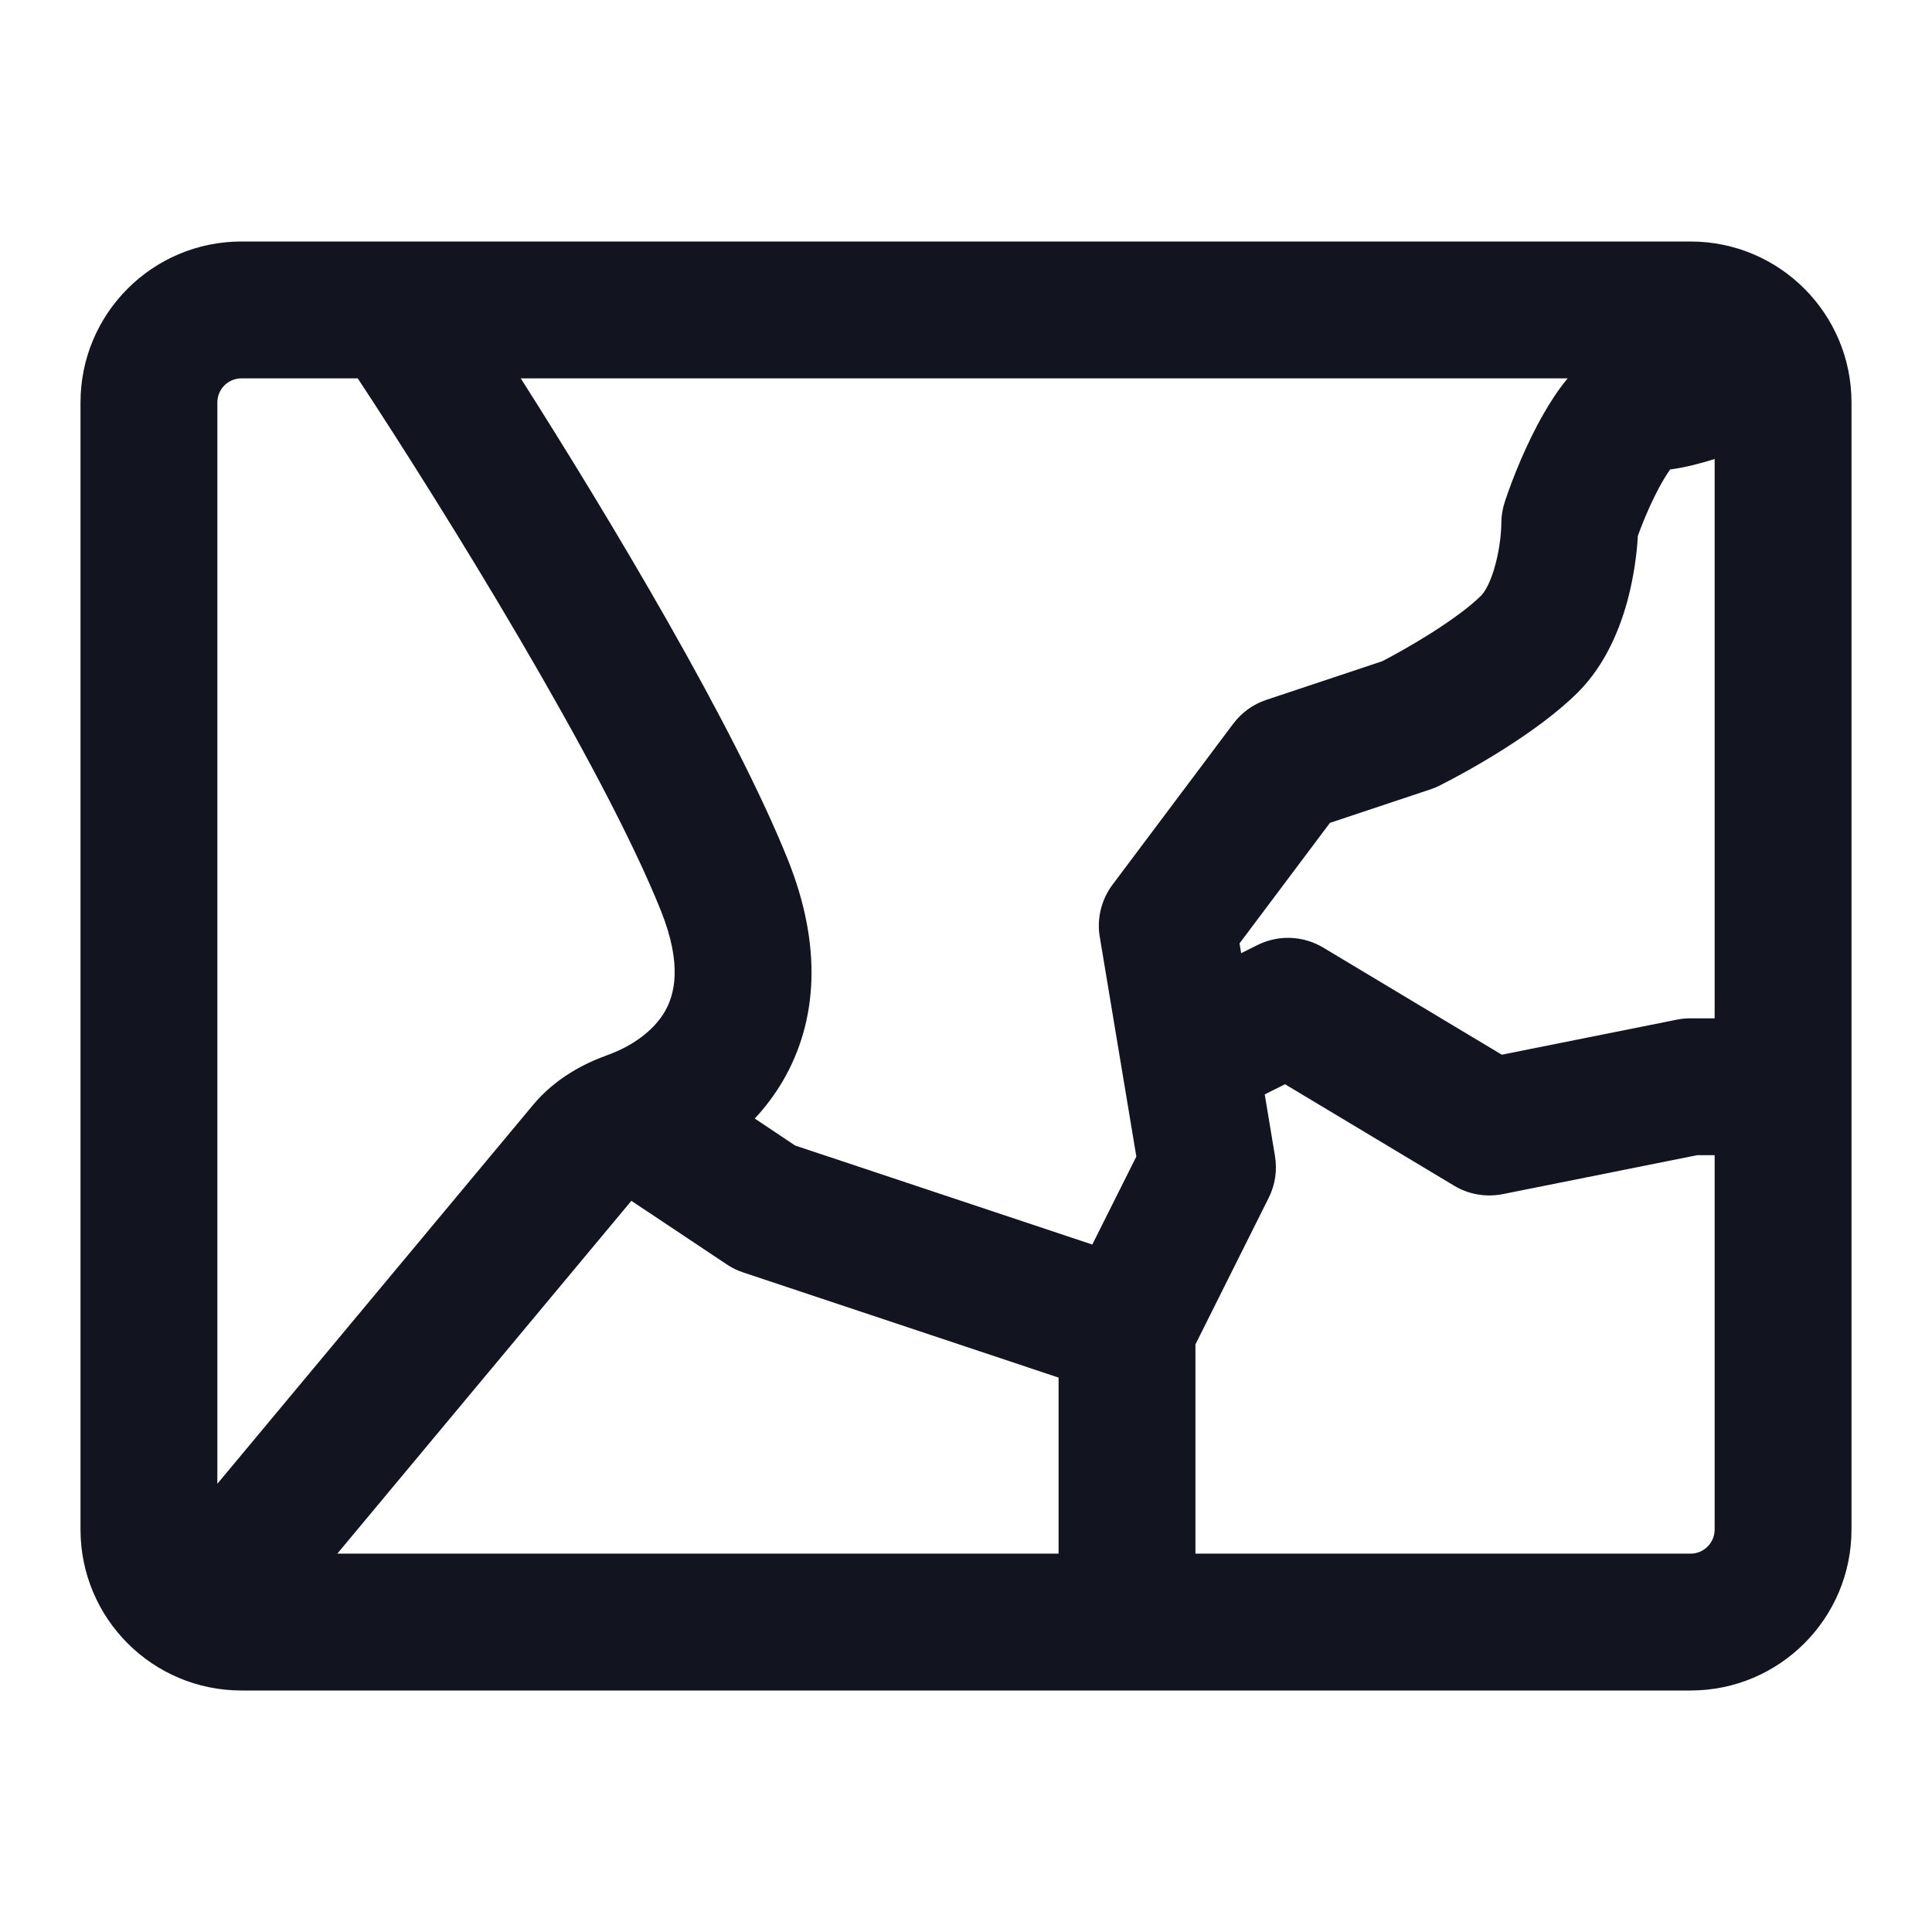 <svg width="24" height="24" viewBox="0 0 24 24" fill="none" xmlns="http://www.w3.org/2000/svg">
<path fill-rule="evenodd" clip-rule="evenodd" d="M3 3C1.895 3 1 3.895 1 5V19C1 20.105 1.895 21 3 21H21C22.105 21 23 20.105 23 19V5C23 3.895 22.105 3 21 3H3ZM4.444 4.7H3C2.834 4.7 2.7 4.834 2.7 5V18.432L6.621 13.727C6.9 13.392 7.258 13.21 7.55 13.105C7.847 12.998 8.116 12.81 8.258 12.567C8.376 12.364 8.482 11.994 8.211 11.316C7.485 9.501 5.5 6.304 4.444 4.7ZM6.469 4.7C7.578 6.444 9.126 9.027 9.789 10.684C10.217 11.754 10.156 12.686 9.727 13.424C9.624 13.6 9.505 13.757 9.376 13.895L9.877 14.23L13.569 15.46L14.116 14.367L13.662 11.64C13.623 11.411 13.681 11.176 13.82 10.99L15.32 8.99C15.424 8.852 15.567 8.748 15.731 8.694L17.171 8.214C17.318 8.138 17.541 8.014 17.771 7.869C18.038 7.7 18.266 7.532 18.399 7.399C18.446 7.352 18.52 7.228 18.578 7.007C18.633 6.801 18.65 6.599 18.65 6.5C18.65 6.409 18.665 6.318 18.694 6.231C18.788 5.947 18.959 5.516 19.175 5.14C19.256 4.999 19.355 4.843 19.474 4.7H6.469ZM7.843 14.917L4.19 19.3H13.15V17.113L9.231 15.806C9.16 15.783 9.091 15.749 9.028 15.707L7.843 14.917ZM21.3 5.702C21.128 5.756 20.936 5.807 20.747 5.832C20.72 5.87 20.687 5.92 20.65 5.985C20.53 6.194 20.42 6.452 20.346 6.657C20.334 6.877 20.297 7.156 20.222 7.443C20.13 7.789 19.954 8.248 19.601 8.601C19.096 9.106 18.221 9.59 17.88 9.76C17.844 9.778 17.807 9.794 17.769 9.806L16.521 10.222L15.398 11.719L15.418 11.841L15.62 11.74C15.88 11.61 16.188 11.622 16.437 11.771L18.656 13.102L20.833 12.666C20.888 12.655 20.944 12.65 21 12.65H21.3V5.702ZM14.85 16.701L15.76 14.88C15.841 14.72 15.868 14.537 15.838 14.36L15.711 13.595L15.963 13.469L18.063 14.729C18.244 14.838 18.459 14.875 18.667 14.834L21.084 14.35H21.3V19C21.3 19.166 21.166 19.3 21 19.3H14.85V16.701ZM20.818 5.748C20.818 5.748 20.814 5.752 20.807 5.757C20.814 5.75 20.818 5.748 20.818 5.748Z" fill="#12151F"/>
</svg>
